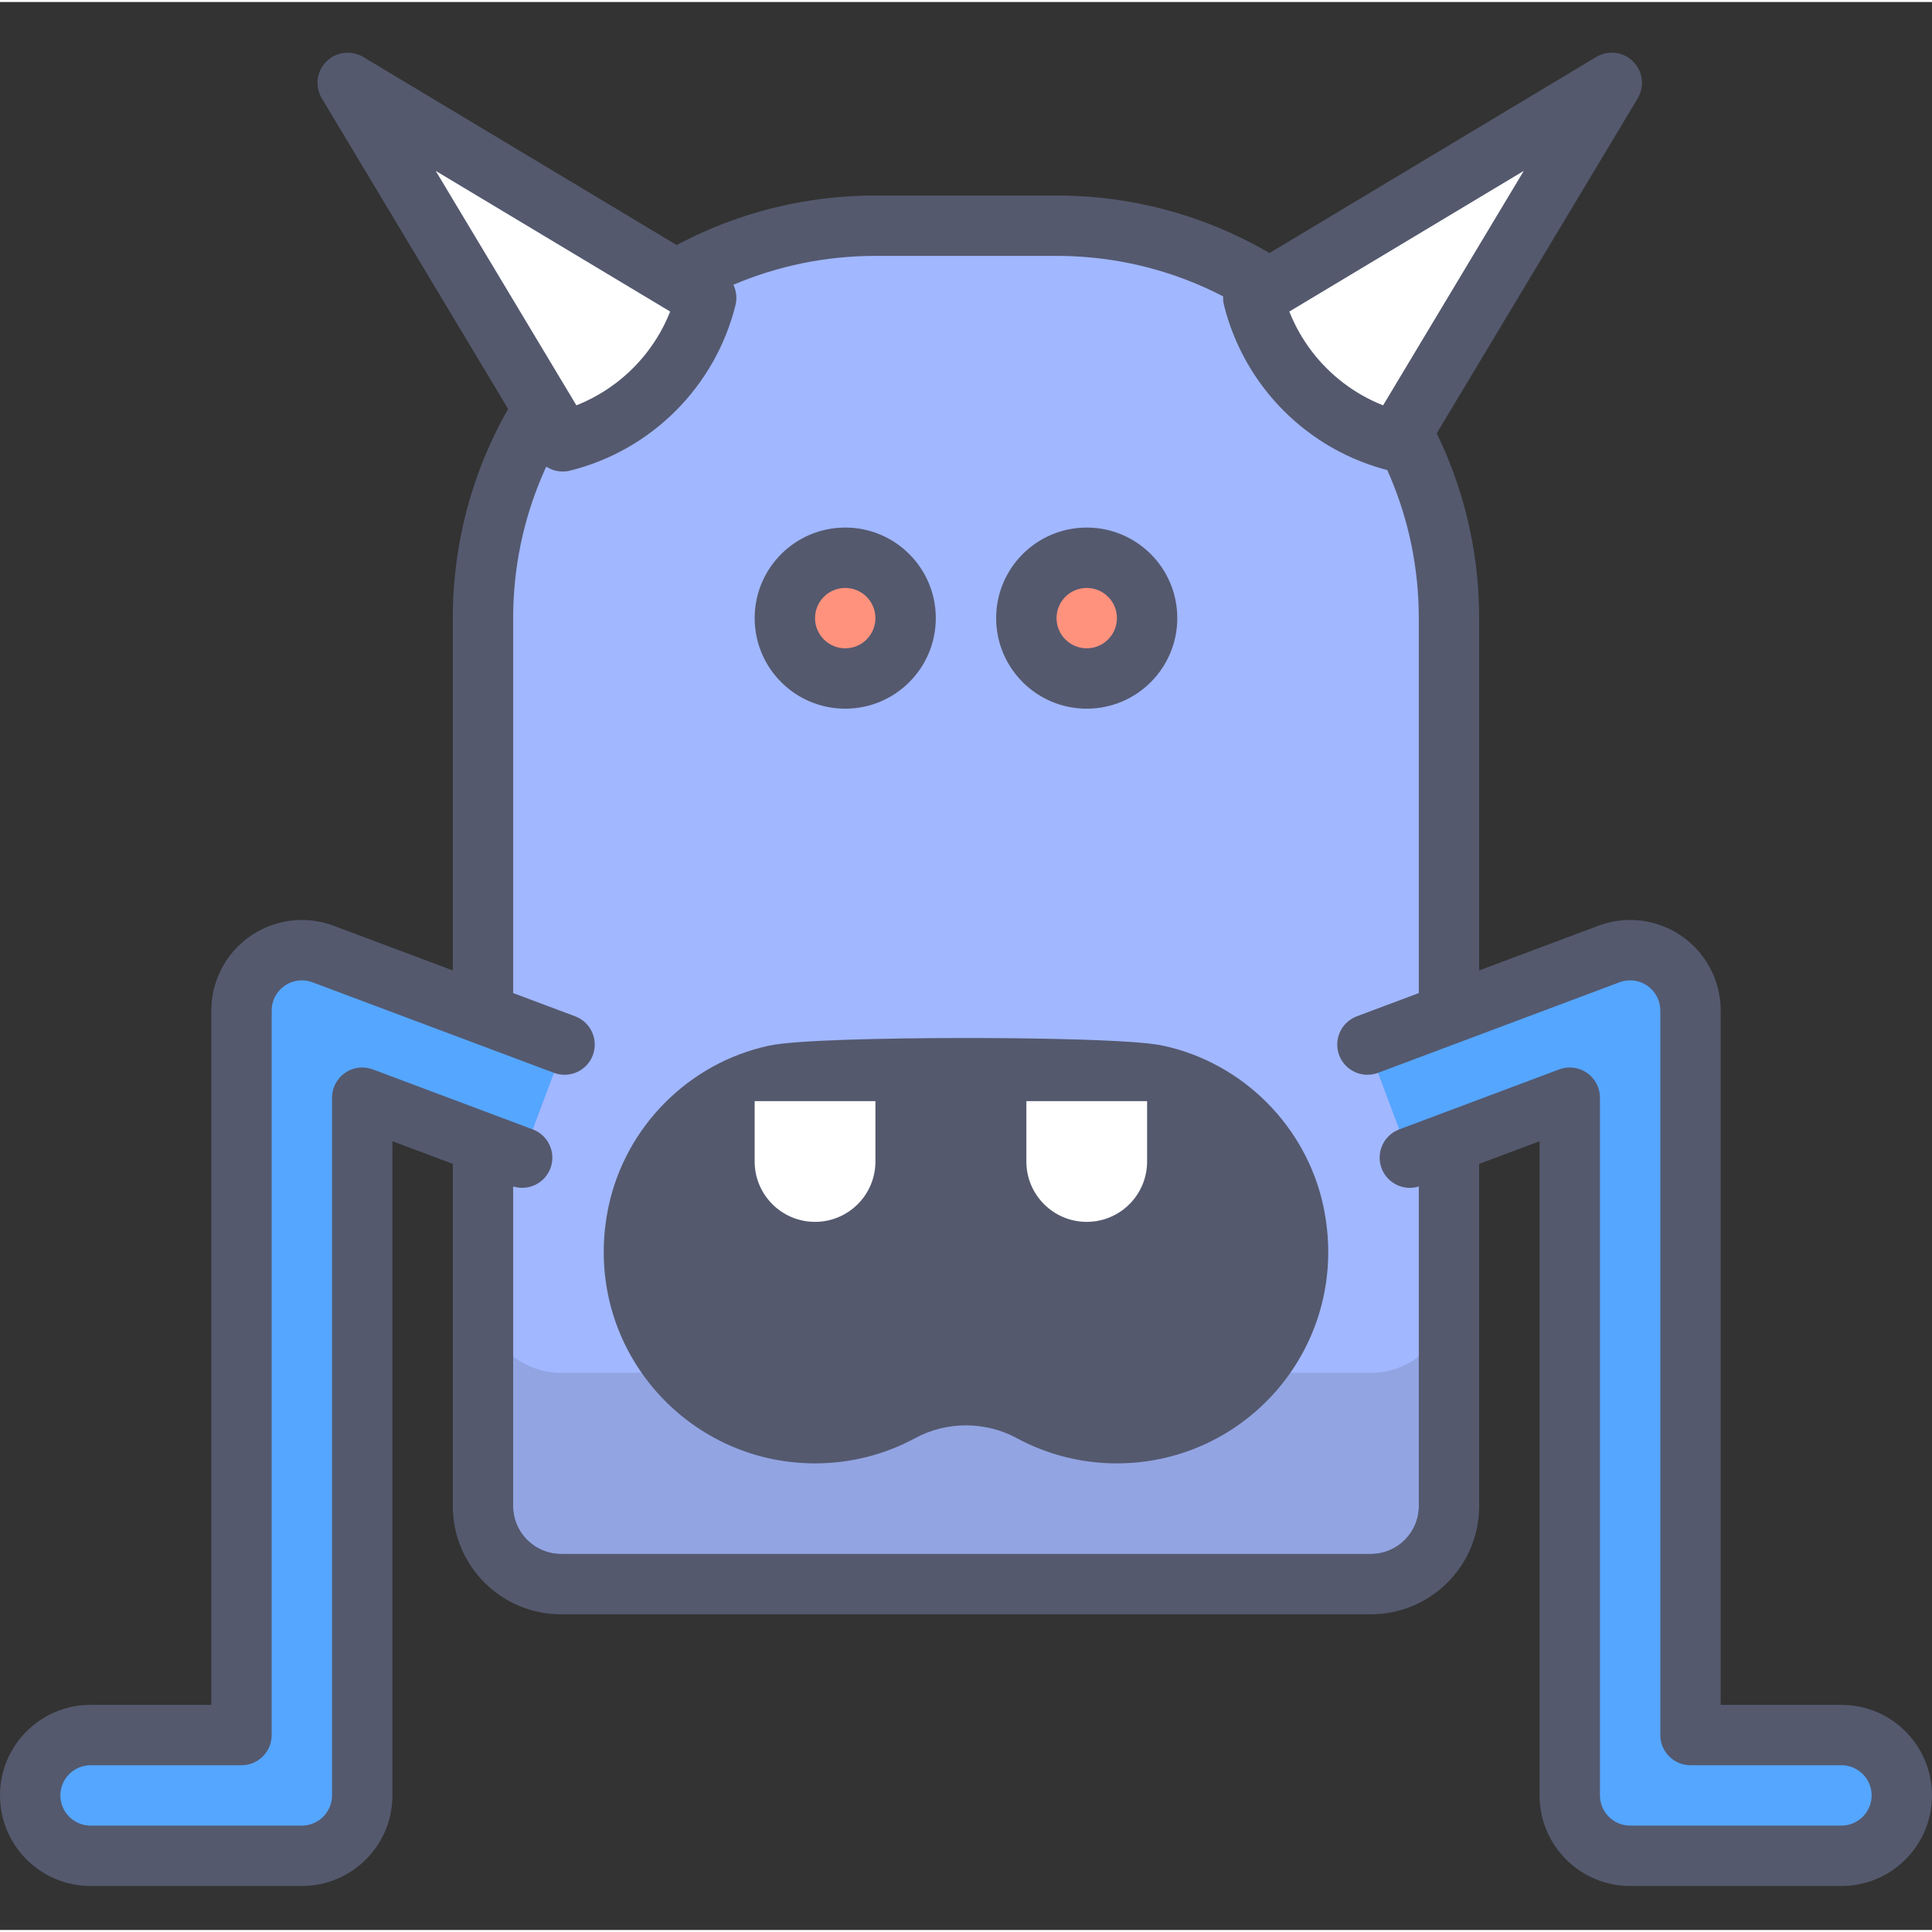 <svg height="436pt" viewBox="0 -11 436.912 436" width="436pt" xmlns="http://www.w3.org/2000/svg"><rect x="0" y="-11" width="436.912" height="436" fill="#333333" stroke="none"/><path d="m310.02 346.785h-183.137c-9.75 0-17.656-7.906-17.656-17.656v-200.801c0-49.008 39.73-88.742 88.746-88.742h40.957c49.016 0 88.754 39.734 88.754 88.742v200.801c0 9.75-7.914 17.656-17.664 17.656" fill="#a1b7ff"/><path d="m310.02 346.785v-6.832h-183.137c-5.977-.012-10.824-4.852-10.836-10.824v-200.801c.008-22.641 9.164-43.078 24-57.926 14.848-14.836 35.281-23.984 57.926-23.992h40.957c22.645.008 43.078 9.156 57.93 23.992 14.832 14.848 23.992 35.285 23.996 57.926v200.801c-.016 5.973-4.852 10.812-10.836 10.824v13.656c13.527-.008 24.484-10.957 24.484-24.48v-200.801c0-52.781-42.785-95.566-95.574-95.57h-40.957c-52.789.004-95.574 42.789-95.574 95.57v200.801c0 13.527 10.957 24.477 24.484 24.484h183.137z" fill="#54596e"/><path d="m116.047 295.281v33.848c.016 5.977 4.859 10.816 10.836 10.828h183.137c5.98-.012 10.82-4.852 10.832-10.828v-33.844c-2.988 2.328-6.75 3.715-10.832 3.715h-183.137c-4.082 0-7.844-1.387-10.836-3.719" fill="#92a4e2"/><path d="m327.684 281.34c0 5.668-2.676 10.711-6.828 13.945v33.844c-.016 5.977-4.852 10.816-10.836 10.828h-183.137c-5.977-.012-10.824-4.852-10.836-10.828v-33.848c-4.148-3.23-6.82-8.277-6.82-13.941v47.781c0 9.758 7.906 17.664 17.656 17.664h183.137c9.75 0 17.664-7.906 17.664-17.664z" fill="#54596e"/><path d="m211.625 128.328c0 11.312-9.168 20.48-20.48 20.48-11.309 0-20.48-9.168-20.48-20.48 0-11.309 9.172-20.477 20.48-20.477 11.312 0 20.48 9.168 20.48 20.477zm0 0" fill="#54596e"/><path d="m197.973 128.328c0 3.773-3.059 6.828-6.828 6.828s-6.828-3.055-6.828-6.828c0-3.77 3.059-6.824 6.828-6.824s6.828 3.055 6.828 6.824zm0 0" fill="#ff927d"/><path d="m266.238 128.328c0 11.312-9.168 20.48-20.48 20.48-11.309 0-20.48-9.168-20.48-20.48 0-11.309 9.172-20.477 20.48-20.477 11.312 0 20.48 9.168 20.48 20.477zm0 0" fill="#54596e"/><path d="m252.586 128.328c0 3.773-3.059 6.828-6.828 6.828-3.77 0-6.828-3.055-6.828-6.828 0-3.77 3.059-6.824 6.828-6.824 3.77 0 6.828 3.055 6.828 6.824zm0 0" fill="#ff927d"/><path d="m118.086 250.344-36.164-13.566v157.793c0 7.543-6.113 13.656-13.656 13.656h-47.785c-7.539 0-13.652-6.113-13.652-13.656 0-7.539 6.113-13.652 13.652-13.652h34.133v-163.84c0-4.48 2.191-8.672 5.871-11.219 3.688-2.555 8.383-3.133 12.574-1.566l54.613 20.48" fill="#55a6ff"/><path d="m120.48 243.953-36.164-13.566c-2.098-.789-4.449-.492-6.289.781-1.836 1.273-2.938 3.375-2.938 5.609v157.793c-.004 3.766-3.059 6.82-6.824 6.828h-47.789c-3.766-.008-6.816-3.062-6.824-6.828.008-3.766 3.059-6.82 6.824-6.828h34.137c1.82 0 3.535-.707 4.824-1.996 1.289-1.293 2-3.004 2-4.828v-163.84c0-2.246 1.102-4.34 2.934-5.605 1.172-.812 2.527-1.223 3.898-1.227.816.004 1.613.141 2.379.434l54.629 20.484c3.527 1.32 7.465-.465 8.789-3.996 1.324-3.527-.465-7.465-3.996-8.789l-54.613-20.48c-2.328-.879-4.777-1.305-7.188-1.305-4.117 0-8.195 1.246-11.672 3.652-5.523 3.824-8.812 10.117-8.812 16.832v157.012h-27.305c-11.312.004-20.477 9.168-20.48 20.48.004 11.316 9.168 20.477 20.48 20.48h47.785c11.316-.004 20.477-9.164 20.48-20.48v-147.941l26.945 10.105c3.527 1.324 7.465-.461 8.789-3.992 1.32-3.531-.469-7.465-4-8.789zm0 0" fill="#54596e"/><path d="m318.824 250.344 36.168-13.566v157.793c0 7.543 6.113 13.656 13.652 13.656h47.789c7.539 0 13.652-6.113 13.652-13.656 0-7.539-6.113-13.652-13.652-13.652h-34.137v-163.84c0-4.48-2.191-8.672-5.871-11.219-3.688-2.555-8.379-3.133-12.574-1.566l-54.613 20.48" fill="#55a6ff"/><path d="m321.223 256.734 26.941-10.105v147.941c.008 11.316 9.168 20.477 20.48 20.48h47.789c11.312-.004 20.473-9.164 20.477-20.48-.004-11.312-9.164-20.477-20.477-20.48h-27.309v-157.012c0-6.715-3.289-13.008-8.816-16.836-3.469-2.402-7.551-3.648-11.668-3.648-2.414 0-4.855.426-7.199 1.312l.012-.008-54.613 20.48c-3.531 1.324-5.316 5.258-3.996 8.789 1.324 3.531 5.262 5.32 8.793 3.996l54.613-20.48.016-.008c.762-.285 1.559-.426 2.375-.43 1.371.004 2.727.414 3.898 1.223 1.836 1.27 2.934 3.363 2.934 5.609v163.84c0 1.824.711 3.535 2 4.828 1.293 1.289 3.004 1.996 4.828 1.996h34.133c3.766.008 6.82 3.062 6.828 6.828-.008 3.766-3.062 6.82-6.828 6.828h-47.785c-3.77-.008-6.82-3.062-6.828-6.828v-157.793c0-2.238-1.098-4.336-2.938-5.609-1.84-1.273-4.191-1.57-6.289-.781l-36.164 13.566c-3.531 1.32-5.32 5.258-3.996 8.789 1.32 3.531 5.258 5.32 8.789 3.992zm0 0" fill="#54596e"/><path d="m78.633 7.285 48.637 81.066c15.969-3.992 28.434-16.461 32.43-32.426zm0 0" fill="#fff"/><path d="m78.633 7.285-5.855 3.512 48.641 81.07c1.547 2.578 4.59 3.836 7.508 3.109 18.414-4.605 32.789-18.98 37.395-37.395.727-2.922-.531-5.961-3.113-7.508l-81.066-48.641c-2.688-1.613-6.121-1.188-8.336 1.027-2.219 2.215-2.641 5.652-1.027 8.34l5.855-3.516-3.516 5.855 81.07 48.641 3.512-5.855-6.625-1.656c-3.379 13.523-13.941 24.078-27.461 27.461l1.656 6.621 5.855-3.512-48.641-81.066-5.852 3.512-3.516 5.855zm0 0" fill="#54596e"/><path d="m364.496 7.285-48.637 81.066c-15.969-3.992-28.434-16.461-32.43-32.426zm0 0" fill="#fff"/><g fill="#54596e"><path d="m364.496 7.285-5.852-3.512-48.641 81.066 5.855 3.512 1.652-6.621c-13.52-3.379-24.074-13.941-27.457-27.461l-6.625 1.656 3.516 5.855 81.066-48.641-3.516-5.855-5.852-3.512 5.852 3.512-3.512-5.855-81.066 48.641c-2.582 1.547-3.84 4.59-3.109 7.512 4.605 18.41 18.98 32.789 37.391 37.391 2.922.73 5.965-.531 7.512-3.109l48.641-81.066c1.609-2.688 1.188-6.125-1.027-8.34-2.219-2.215-5.652-2.641-8.34-1.027zm0 0"/><path d="m261.652 231.703c-9.914-2.125-76.484-2.125-86.398 0-15.363 3.297-27.742 15.746-30.961 31.121-5.562 26.492 14.504 49.824 40.023 49.824 7.043 0 13.668-1.777 19.449-4.91 9.074-4.91 20.301-4.91 29.375 0 5.777 3.133 12.406 4.91 19.445 4.91 25.52 0 45.586-23.332 40.027-49.824-3.219-15.375-15.602-27.824-30.961-31.121zm0 0"/><path d="m261.652 231.703 1.434-6.672c-1.941-.406-4.148-.613-7.098-.836-8.715-.617-23.082-.91-37.535-.91-9.629 0-19.246.129-27.148.398-3.953.137-7.473.305-10.391.512-2.949.223-5.156.434-7.094.836-18.07 3.922-32.379 18.309-36.211 36.395-.727 3.461-1.078 6.902-1.078 10.27.004 26.391 21.391 47.777 47.785 47.781 8.195.004 15.953-2.074 22.699-5.734 3.496-1.891 7.457-2.859 11.438-2.859 3.977 0 7.941.969 11.434 2.859 6.746 3.66 14.508 5.738 22.699 5.734 26.395-.004 47.777-21.387 47.785-47.777 0-3.371-.352-6.812-1.078-10.277-3.832-18.082-18.137-32.469-36.207-36.391l-1.434 6.672-1.434 6.676c12.648 2.668 23.102 13.18 25.711 25.844.535 2.555.785 5.051.785 7.477 0 9.445-3.809 17.934-9.996 24.129-6.195 6.188-14.688 9.992-24.133 9.996-5.891-.004-11.383-1.48-16.195-4.086-5.578-3.02-11.77-4.508-17.938-4.508-6.176 0-12.359 1.488-17.938 4.508-4.816 2.605-10.309 4.082-16.199 4.086-9.445-.004-17.934-3.809-24.133-9.996-6.188-6.199-9.992-14.688-9.996-24.133 0-2.422.25-4.918.785-7.469 2.609-12.668 13.062-23.176 25.711-25.848.535-.129 2.582-.387 5.207-.566 8.016-.574 22.332-.879 36.562-.879 9.496 0 18.996.133 26.676.395 3.84.129 7.223.297 9.883.484 2.625.176 4.668.434 5.207.562zm0 0"/></g><path d="m184.316 264.863c-7.539 0-13.652-6.113-13.652-13.652v-13.652h27.309v13.652c0 7.539-6.113 13.652-13.656 13.652zm0 0" fill="#fff"/><path d="m245.758 264.863c-7.539 0-13.652-6.113-13.652-13.652v-13.652h27.305v13.652c0 7.539-6.113 13.652-13.652 13.652zm0 0" fill="#fff"/></svg>